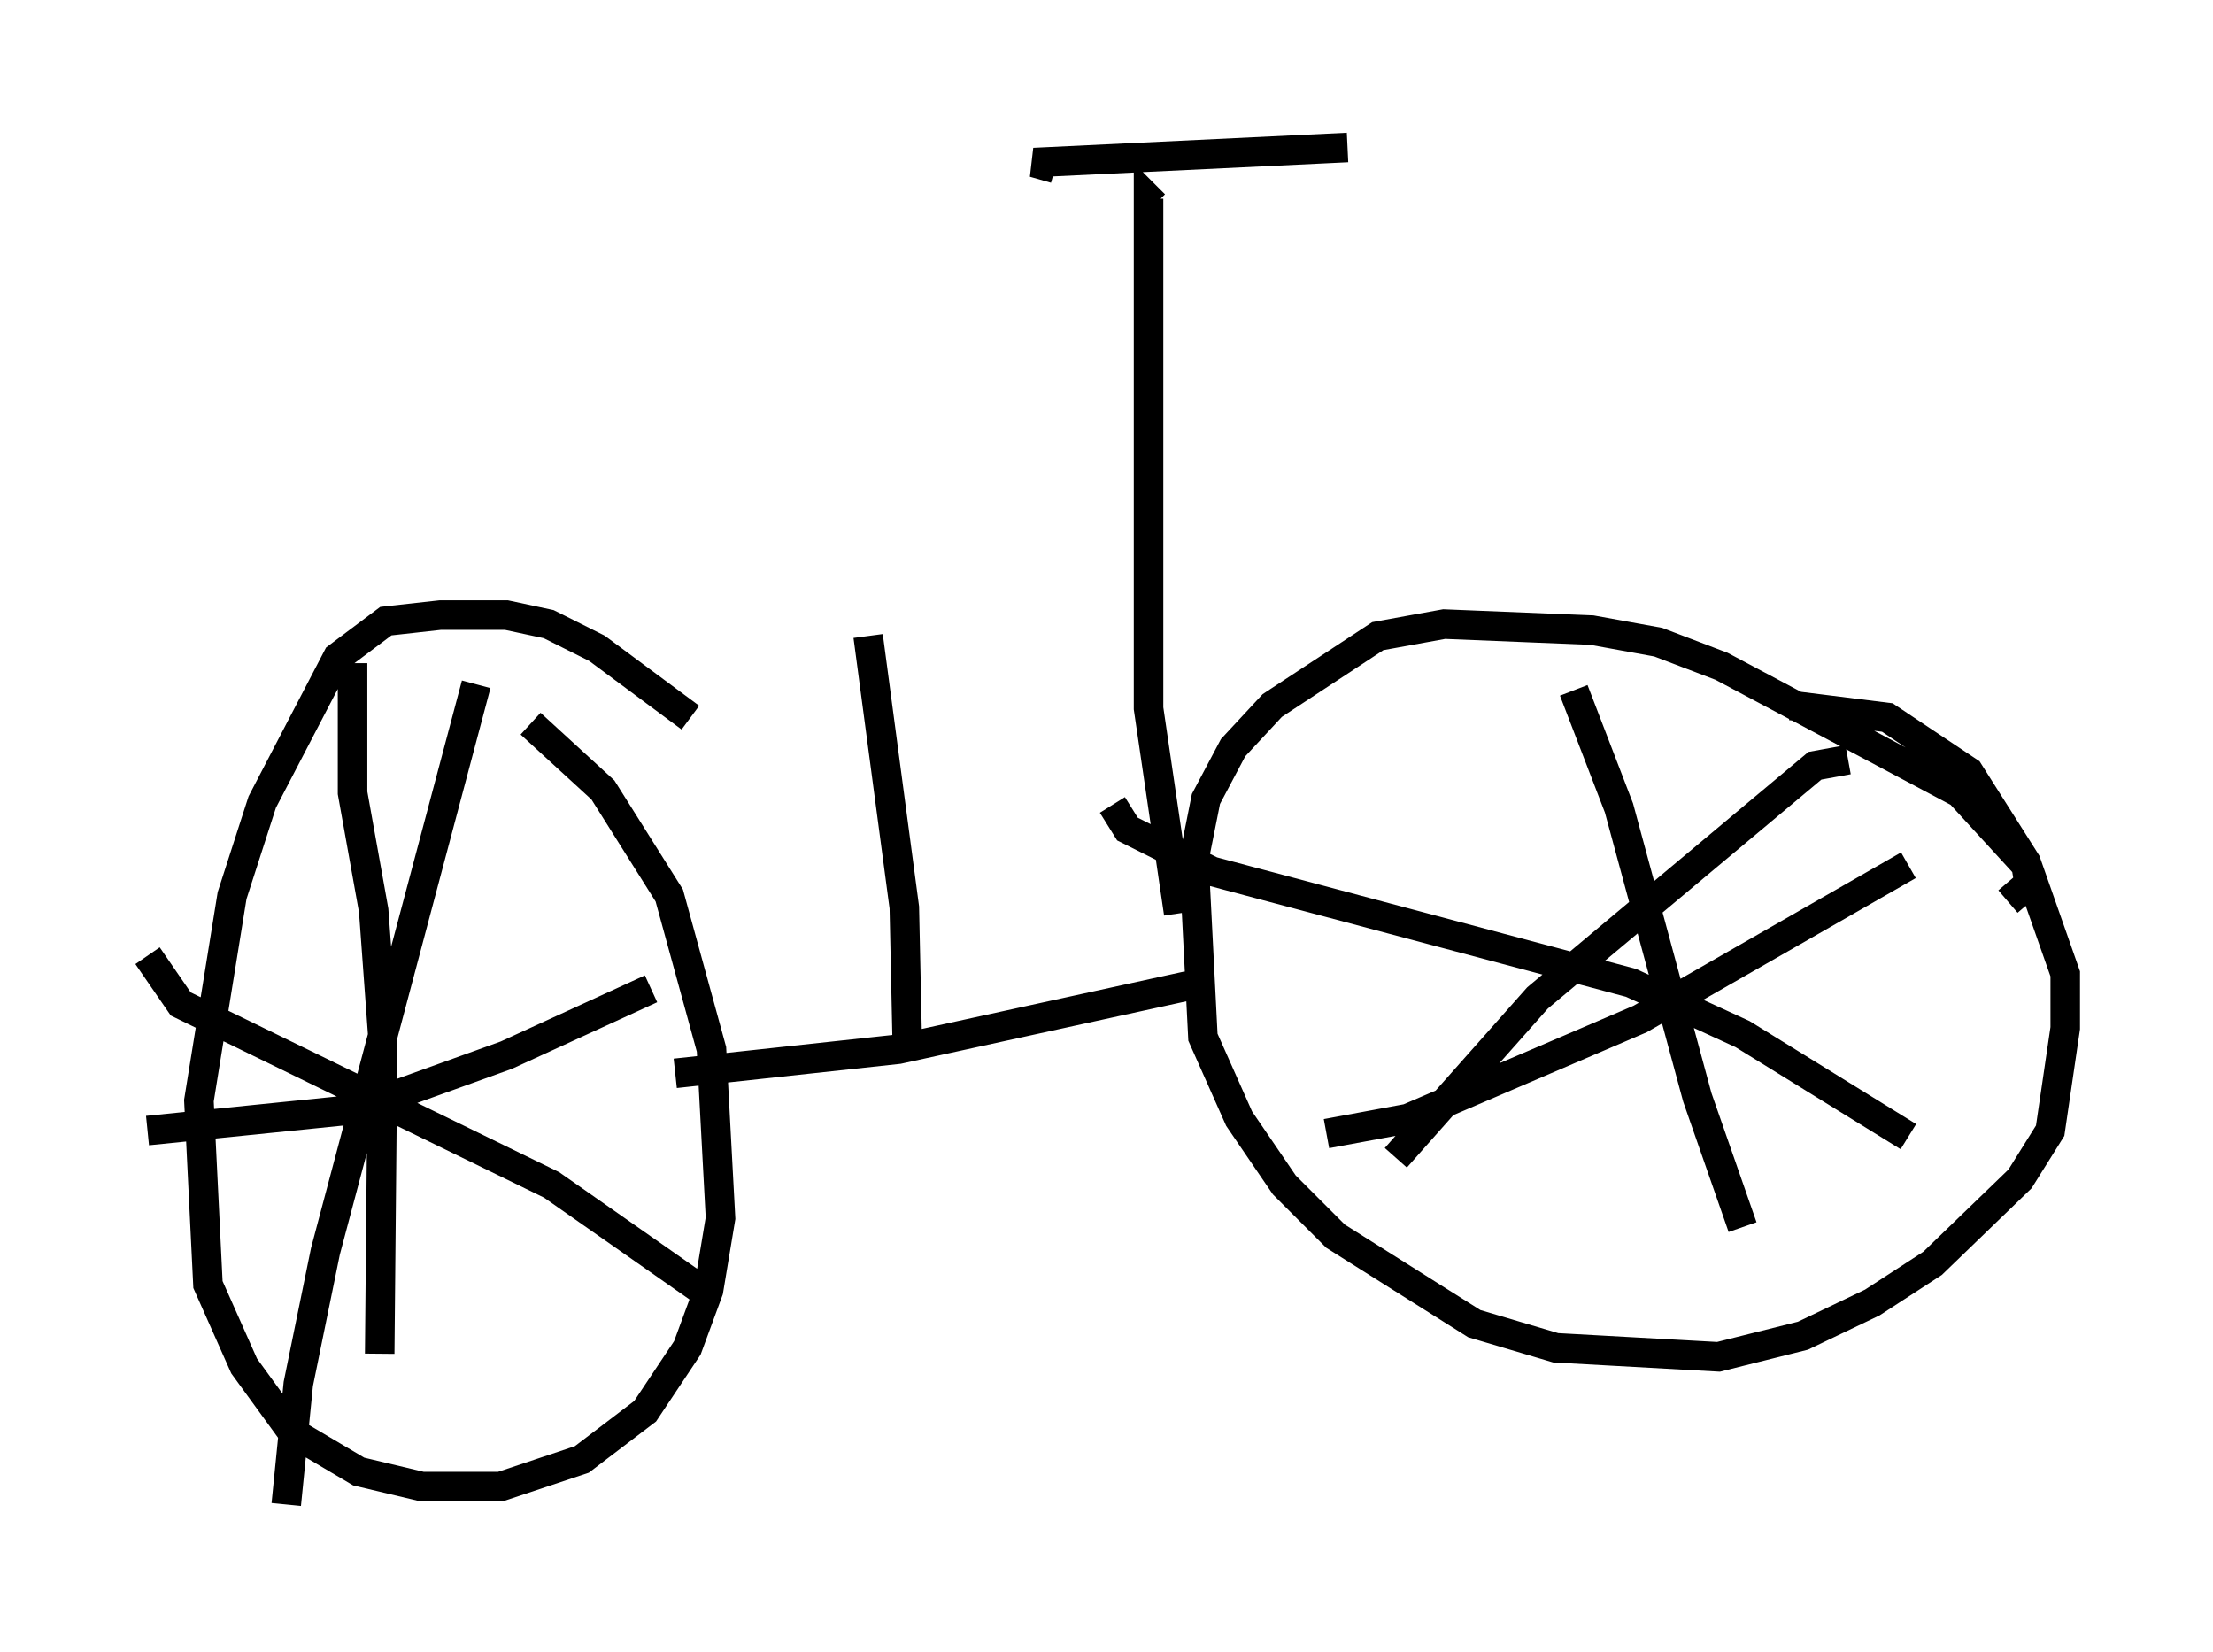 <?xml version="1.0" encoding="utf-8" ?>
<svg baseProfile="full" height="55.938" version="1.1" width="74.926" xmlns="http://www.w3.org/2000/svg" xmlns:ev="http://www.w3.org/2001/xml-events" xmlns:xlink="http://www.w3.org/1999/xlink"><defs /><rect fill="white" height="55.938" width="74.926" x="0" y="0" /><path d="M24.192, 25.519 m-0.817, -1.225 l-3.165, -2.348 -1.633, -0.817 l-1.429, -0.306 -2.246, 0.0 l-1.838, 0.204 -1.633, 1.225 l-2.552, 4.9 -1.021, 3.165 l-1.123, 6.942 0.306, 6.227 l1.225, 2.756 1.633, 2.246 l2.246, 1.327 2.144, 0.51 l2.654, 0.0 2.756, -0.919 l2.144, -1.633 1.429, -2.144 l0.715, -1.94 0.408, -2.45 l-0.306, -5.717 -1.429, -5.206 l-2.246, -3.573 -2.45, -2.246 m50.021, 6.023 l0.715, -0.613 -0.102, -0.613 l-2.246, -2.45 -8.065, -4.288 l-2.144, -0.817 -2.246, -0.408 l-5.002, -0.204 -2.246, 0.408 l-3.573, 2.348 -1.327, 1.429 l-0.919, 1.735 -0.408, 2.042 l0.306, 6.023 1.225, 2.756 l1.531, 2.246 1.735, 1.735 l4.696, 2.96 2.756, 0.817 l5.513, 0.306 2.858, -0.715 l2.348, -1.123 2.042, -1.327 l2.96, -2.858 1.021, -1.633 l0.51, -3.471 0.0, -1.838 l-1.327, -3.777 -1.94, -3.063 l-2.756, -1.838 -3.267, -0.408 m-37.771, 12.454 l7.554, -0.817 9.8, -2.144 m13.067, -10.004 l1.531, 3.981 2.654, 9.8 l1.531, 4.39 m-14.088, -3.165 l2.756, -0.51 7.861, -3.369 l9.086, -5.206 m-2.042, -3.573 l-1.123, 0.204 -9.392, 7.861 l-4.798, 5.41 m-9.596, -11.944 l0.51, 0.817 2.858, 1.429 l14.19, 3.777 3.777, 1.735 l5.615, 3.471 m-48.49, -15.313 l-5.104, 19.192 -0.919, 4.492 l-0.408, 4.083 m-4.696, -18.579 l1.123, 1.633 12.556, 6.125 l5.104, 3.573 m-11.842, -21.234 l0.0, 4.39 0.715, 3.981 l0.306, 4.185 -0.102, 10.821 m-7.861, -7.554 l7.044, -0.715 5.104, -1.838 l4.9, -2.246 m17.865, -2.552 l-1.021, -6.942 0.0, -17.252 l0.204, 0.204 m-3.369, -1.225 l-0.715, -0.204 10.617, -0.51 m-14.904, 30.421 l-0.102, -4.696 -1.225, -9.188 " fill="none" stroke="black" stroke-width="1" /></svg>
